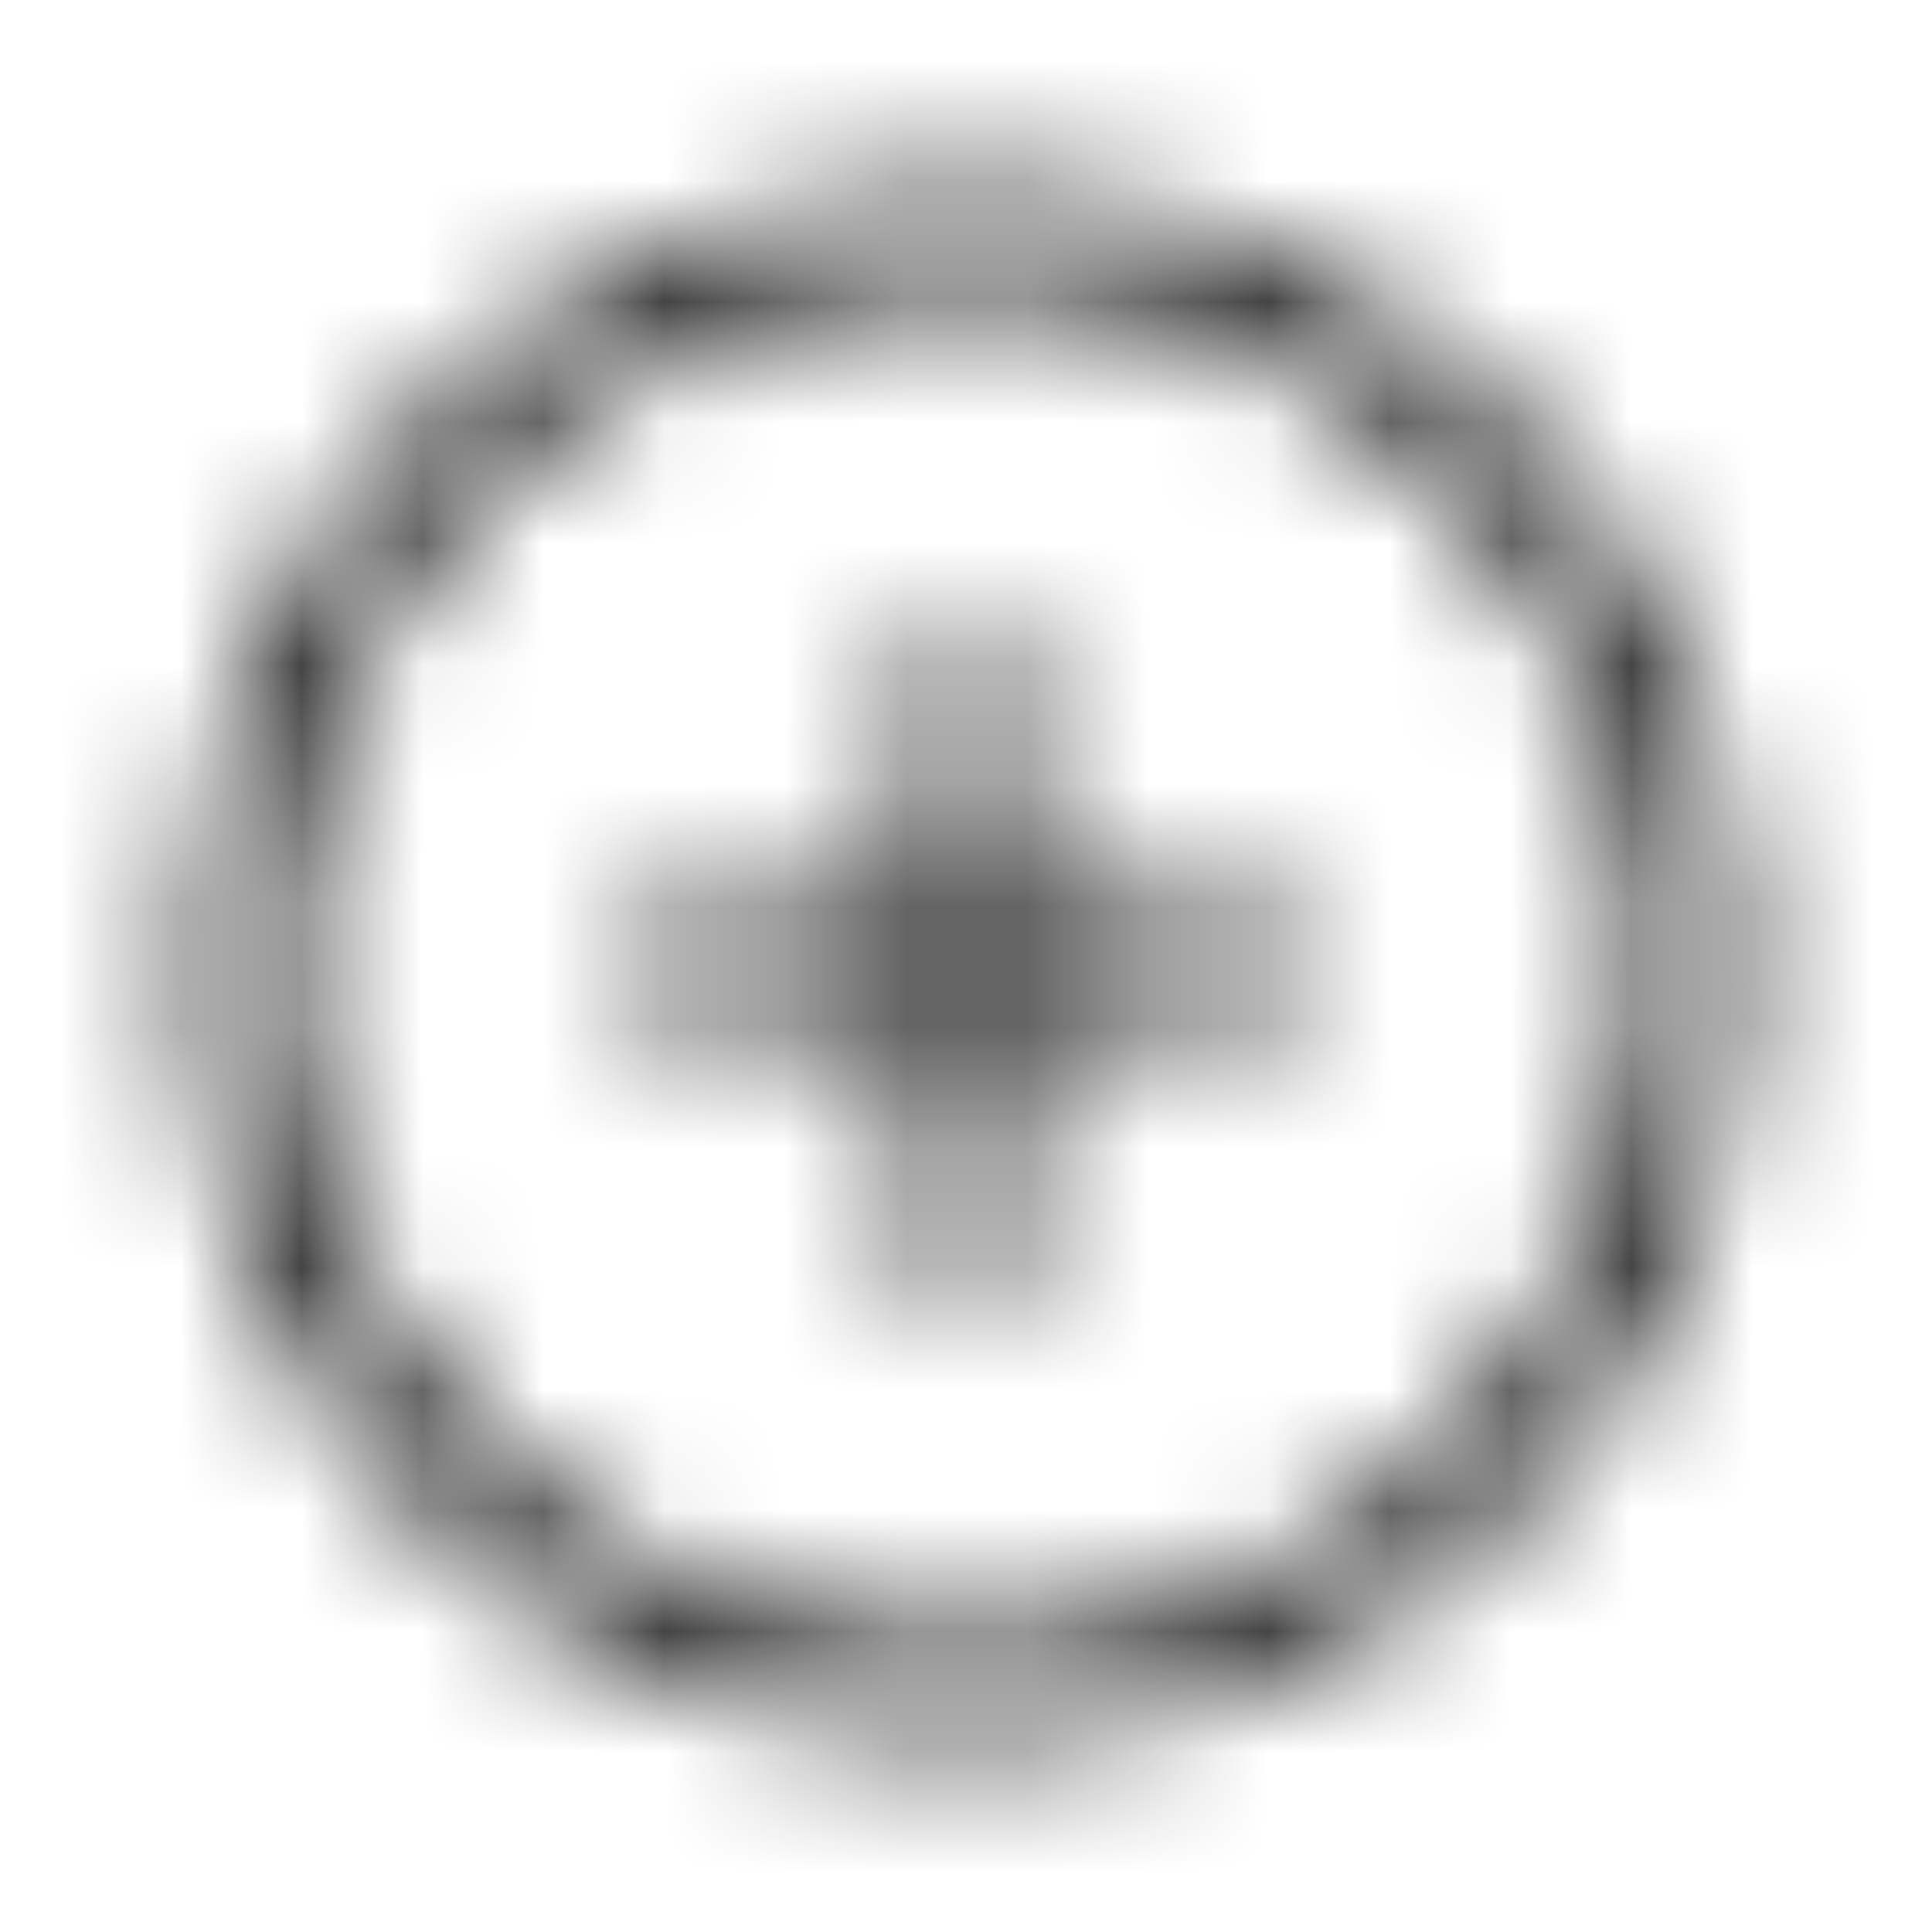 <svg width="16" height="16" viewBox="0 0 16 16" fill="none" xmlns="http://www.w3.org/2000/svg">
<mask id="mask0_6_33" style="mask-type:alpha" maskUnits="userSpaceOnUse" x="0" y="0" width="16" height="16">
<g clip-path="url(#clip0_6_33)">
<g clip-path="url(#clip1_6_33)">
<path d="M8 14C11.314 14 14 11.314 14 8C14 4.686 11.314 2 8 2C4.686 2 2 4.686 2 8C2 11.314 4.686 14 8 14Z" stroke="black" stroke-width="0.75" stroke-linecap="round" stroke-linejoin="round"/>
<path d="M5.5 8H10.5" stroke="black" stroke-width="0.75" stroke-linecap="round" stroke-linejoin="round"/>
<path d="M8 5.5V10.5" stroke="black" stroke-width="0.75" stroke-linecap="round" stroke-linejoin="round"/>
</g>
</g>
</mask>
<g mask="url(#mask0_6_33)">
<rect width="16" height="16" fill="#0A0A0A"/>
</g>
<defs>
<clipPath id="clip0_6_33">
<rect width="16" height="16" fill="white"/>
</clipPath>
<clipPath id="clip1_6_33">
<rect width="16" height="16" fill="white"/>
</clipPath>
</defs>
</svg>
